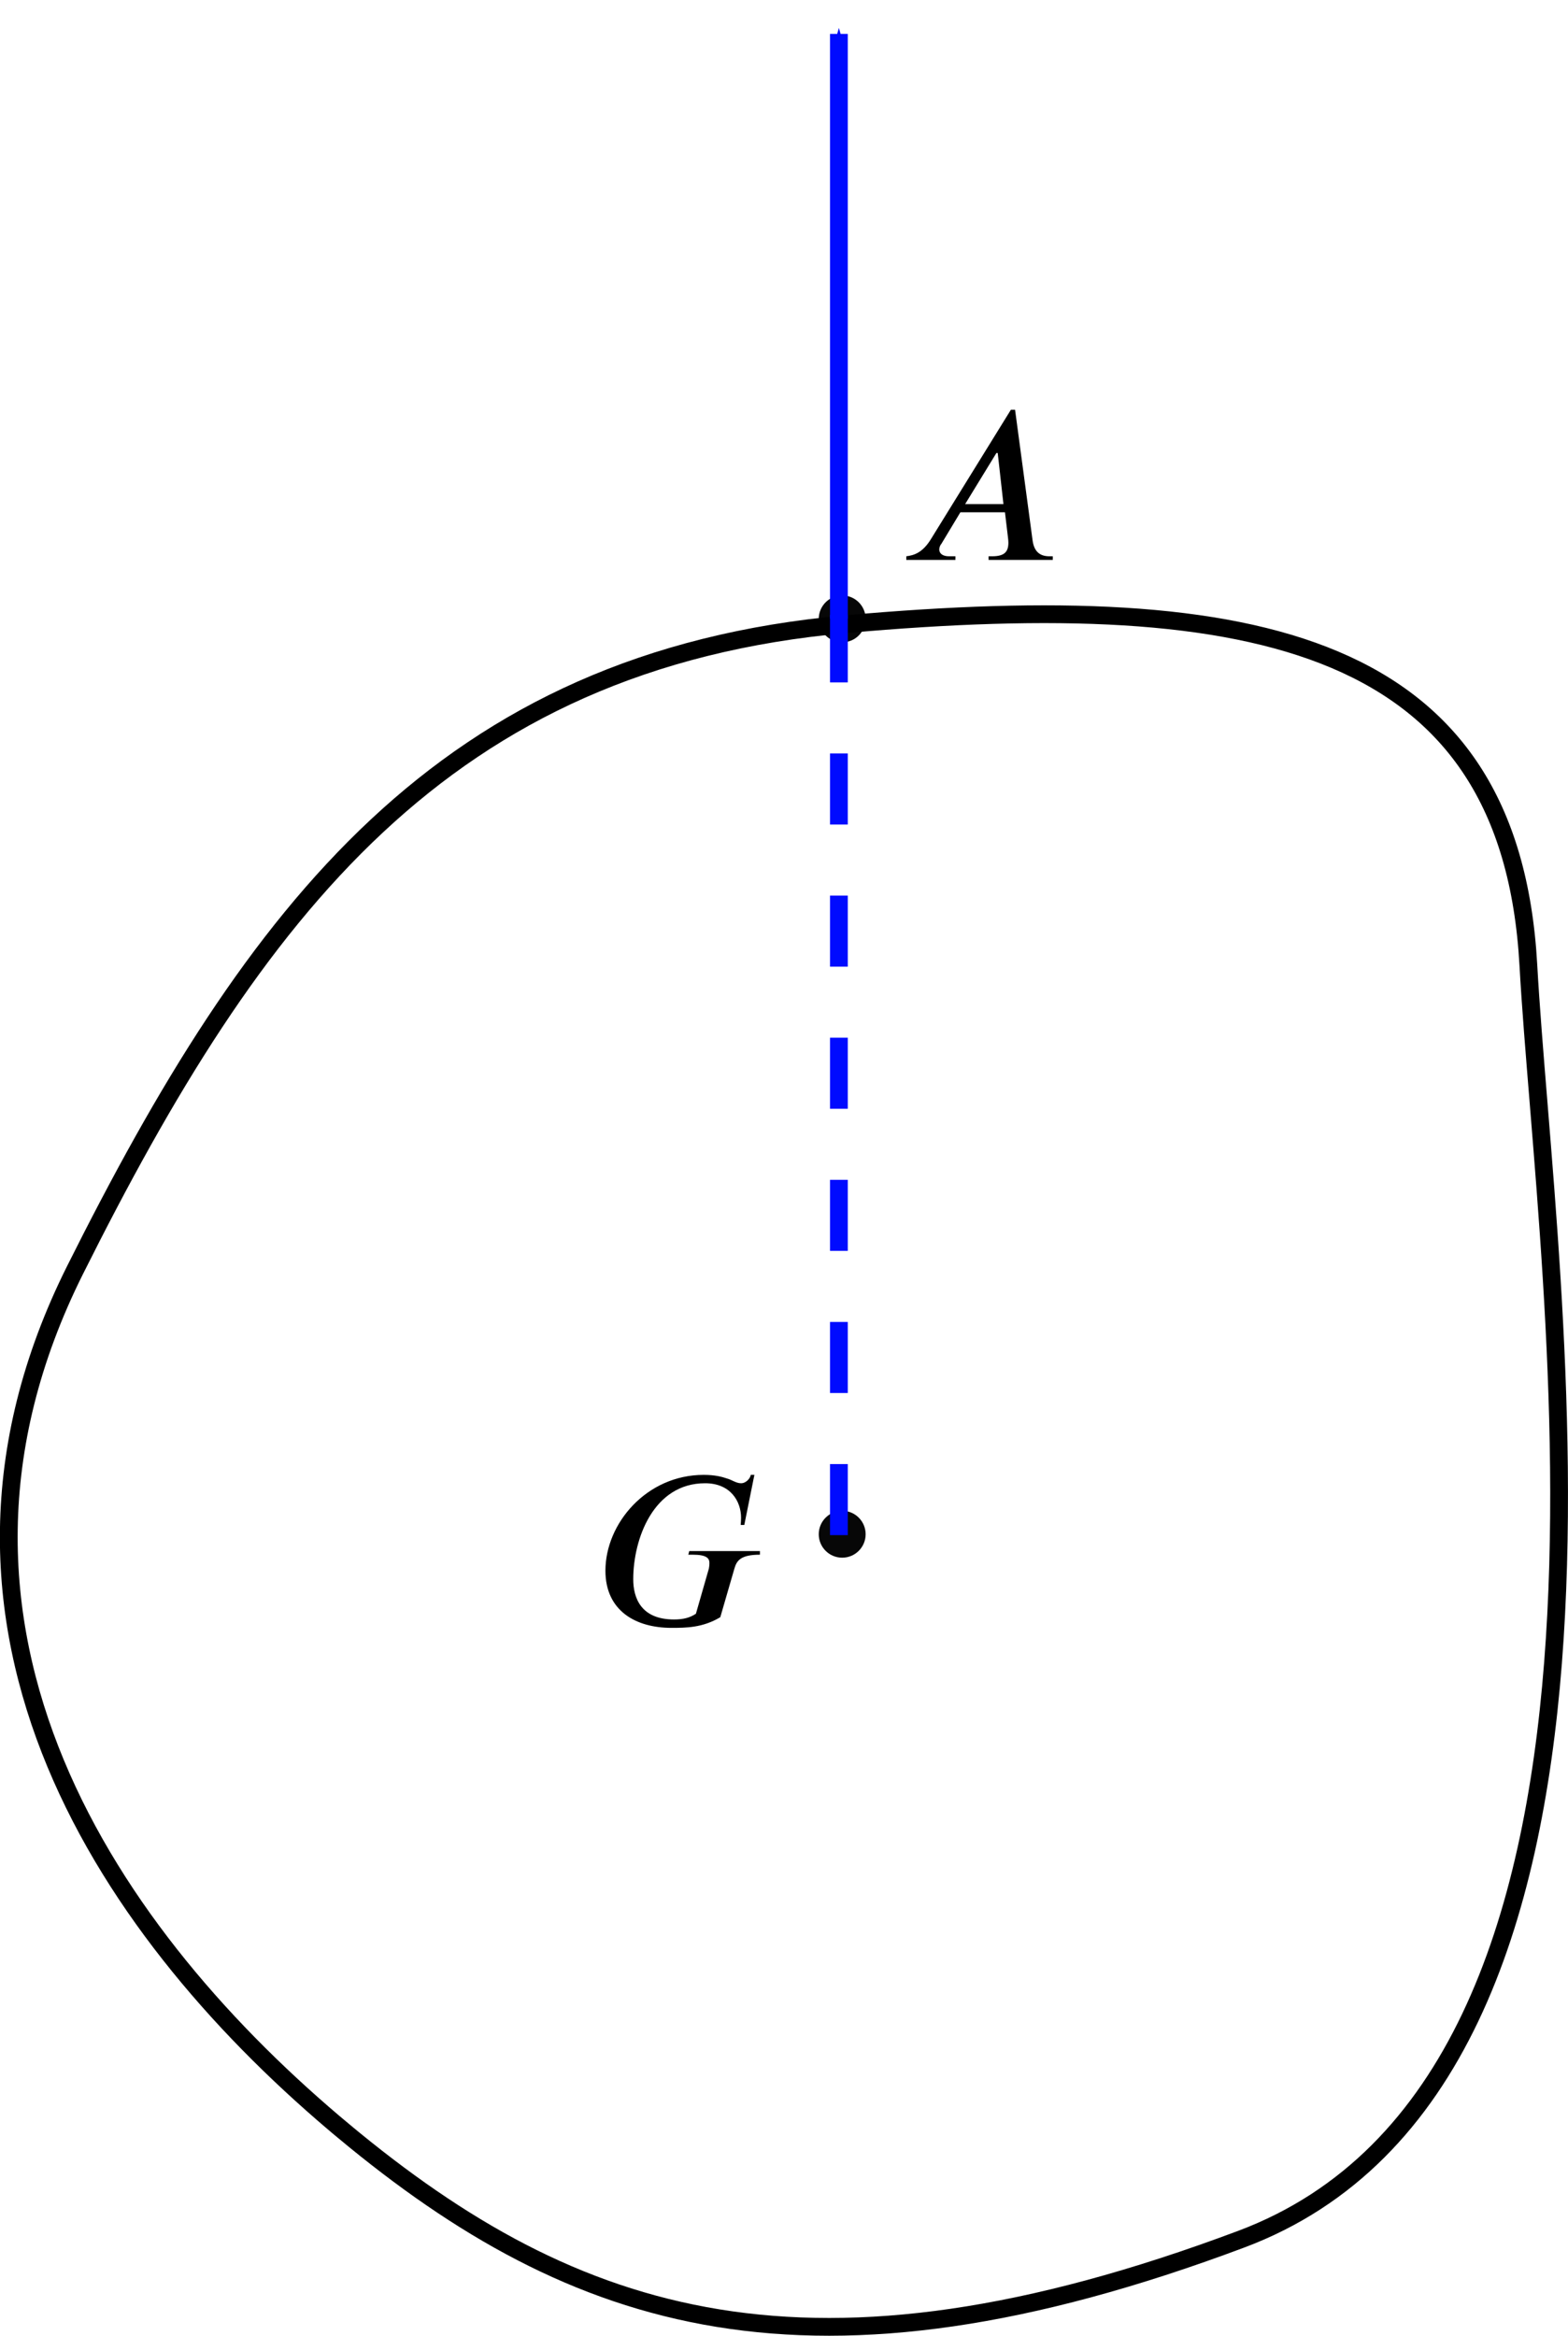 <?xml version='1.0' ?><svg xmlns:ns0="http://www.iki.fi/pav/software/textext/" xmlns:dc="http://purl.org/dc/elements/1.1/" xmlns:cc="http://creativecommons.org/ns#" xmlns:rdf="http://www.w3.org/1999/02/22-rdf-syntax-ns#" xmlns:svg="http://www.w3.org/2000/svg" xmlns="http://www.w3.org/2000/svg" version="1.1" id="svg4318" width="166.926" height="248.625" viewBox="112.057 52.595 166.926 248.625" preserveAspectRatio="none">
  <defs id="defs4320">
    <marker style="overflow:visible;" id="Arrow1Mend" refX="0.0" refY="0.0" orient="auto">
      <path transform="scale(0.4) rotate(180) translate(10,0)" style="fill-rule:evenodd;stroke:#000bff;stroke-width:1pt;stroke-opacity:1;fill:#000bff;fill-opacity:1" d="M 0.0,0.0 L 5.0,-5.0 L -12.5,0.0 L 5.0,5.0 L 0.0,0.0 z " id="path4360" />
    </marker>
  </defs>
  <g id="layer1">
    <path id="path4326" d="m 148.694,279.48 c -24.62,-20.472 -47.753,-53.484 -28.652,-91.687 19.101,-38.203 39.211,-64.945 82.136,-68.765 43.76,-3.895 70.675,1.91 72.585,36.293 1.91,34.382 15.281,118.429 -30.562,135.62 -45.843,17.191 -70.853,9.04 -95.507,-11.461 z" style="fill:none;fill-rule:evenodd;stroke:#000000;stroke-width:1.891px;stroke-linecap:butt;stroke-linejoin:miter;stroke-opacity:1" />
    <circle r="2.496" cy="215.906" cx="201.715" id="path4328" style="fill:#000000;stroke:none;stroke-width:0.36;stroke-miterlimit:4;stroke-dasharray:none;stroke-dashoffset:0;fill-opacity:0.97;stroke-opacity:0.97" />
    <circle r="2.496" cy="118.472" cx="201.715" id="path4328-6" style="fill:#000000;stroke:none;stroke-width:0.36;stroke-miterlimit:4;stroke-dasharray:none;stroke-dashoffset:0;fill-opacity:0.97;stroke-opacity:0.97" />
    <path id="path4345" d="m 201.364,118.443 0,-62.236" style="fill:none;fill-rule:evenodd;stroke:#000bff;stroke-width:1.891px;stroke-linecap:butt;stroke-linejoin:miter;stroke-opacity:1;marker-end:url(#Arrow1Mend)" />
    <g style="font-style:normal;font-variant:normal;font-weight:normal;font-stretch:normal;letter-spacing:normal;word-spacing:normal;text-anchor:start;fill:none;fill-opacity:1;fill-rule:evenodd;stroke:#000000;stroke-linecap:butt;stroke-linejoin:miter;stroke-miterlimit:10.433;stroke-dasharray:none;stroke-dashoffset:0;stroke-opacity:1" ns0:preamble="/Users/jdg18/CMEP/Miscellaneous/underground-inkscape-preamble.tex" ns0:text="$A$" word-spacing="normal" letter-spacing="normal" font-size-adjust="none" font-stretch="normal" font-weight="normal" font-variant="normal" font-style="normal" stroke-miterlimit="10.433" xml:space="preserve" transform="matrix(2.028,0,0,-2.028,-245.429,1080.016)" id="content"><path style="fill:#000000;stroke-width:0" id="path4633" d="m 231.54,477.23 0,0.19 -0.18,0 c -0.5,0 -0.8,0.25 -0.88,0.83 l -0.92,6.86 -0.22,0 -4.21,-6.81 c -0.43,-0.69 -0.87,-0.83 -1.28,-0.88 l 0,-0.19 2.58,0 0,0.19 -0.34,0 c -0.31,0 -0.5,0.13 -0.51,0.35 0,0.08 0.03,0.21 0.11,0.3 l 1,1.66 2.34,0 -0.08,0.43 -2.01,0 1.64,2.68 0.07,0 0.3,-2.68 0.08,-0.43 0.16,-1.34 c 0.01,-0.08 0.02,-0.18 0.02,-0.25 0,-0.47 -0.19,-0.72 -0.85,-0.72 l -0.19,0 0,-0.19 z" /></g>    <g style="font-style:normal;font-variant:normal;font-weight:normal;font-stretch:normal;letter-spacing:normal;word-spacing:normal;text-anchor:start;fill:none;fill-opacity:1;fill-rule:evenodd;stroke:#000000;stroke-linecap:butt;stroke-linejoin:miter;stroke-miterlimit:10.433;stroke-dasharray:none;stroke-dashoffset:0;stroke-opacity:1" id="g4659" transform="matrix(2.028,0,0,-2.028,-277.803,1193.409)" xml:space="preserve" stroke-miterlimit="10.433" font-style="normal" font-variant="normal" font-weight="normal" font-stretch="normal" font-size-adjust="none" letter-spacing="normal" word-spacing="normal" ns0:text="$G$" ns0:preamble="/Users/jdg18/CMEP/Miscellaneous/underground-inkscape-preamble.tex"><path style="fill:#000000;stroke-width:0" d="m 232.13,481.12 -3.71,0 -0.05,-0.19 0.23,0 c 0.72,0 0.88,-0.18 0.88,-0.44 0,-0.08 -0.01,-0.2 -0.03,-0.29 l -0.68,-2.37 c -0.32,-0.21 -0.66,-0.3 -1.15,-0.3 -1.74,0 -2.14,1.14 -2.14,2.11 0,2.12 1.06,5.04 3.77,5.04 1.34,0 1.89,-0.95 1.89,-1.81 0,-0.13 -0.01,-0.26 -0.02,-0.38 l 0.19,0 0.53,2.63 -0.19,0 c -0.03,-0.19 -0.25,-0.44 -0.51,-0.44 -0.26,0 -0.48,0.18 -0.74,0.25 -0.26,0.09 -0.64,0.19 -1.22,0.19 -3,0 -5.16,-2.55 -5.16,-5.03 0,-2.11 1.6,-3 3.46,-3 0.75,0 1.64,0 2.57,0.56 l 0.74,2.55 c 0.12,0.42 0.33,0.73 1.34,0.73 z" id="path4661" /></g>    <path id="path4345-6" d="m 201.364,216.001 0,-97.951" style="fill:none;fill-rule:evenodd;stroke:#000bff;stroke-width:1.891;stroke-linecap:butt;stroke-linejoin:miter;stroke-miterlimit:4;stroke-dasharray:7.564, 7.564;stroke-dashoffset:0;stroke-opacity:1" />
  </g>
</svg>